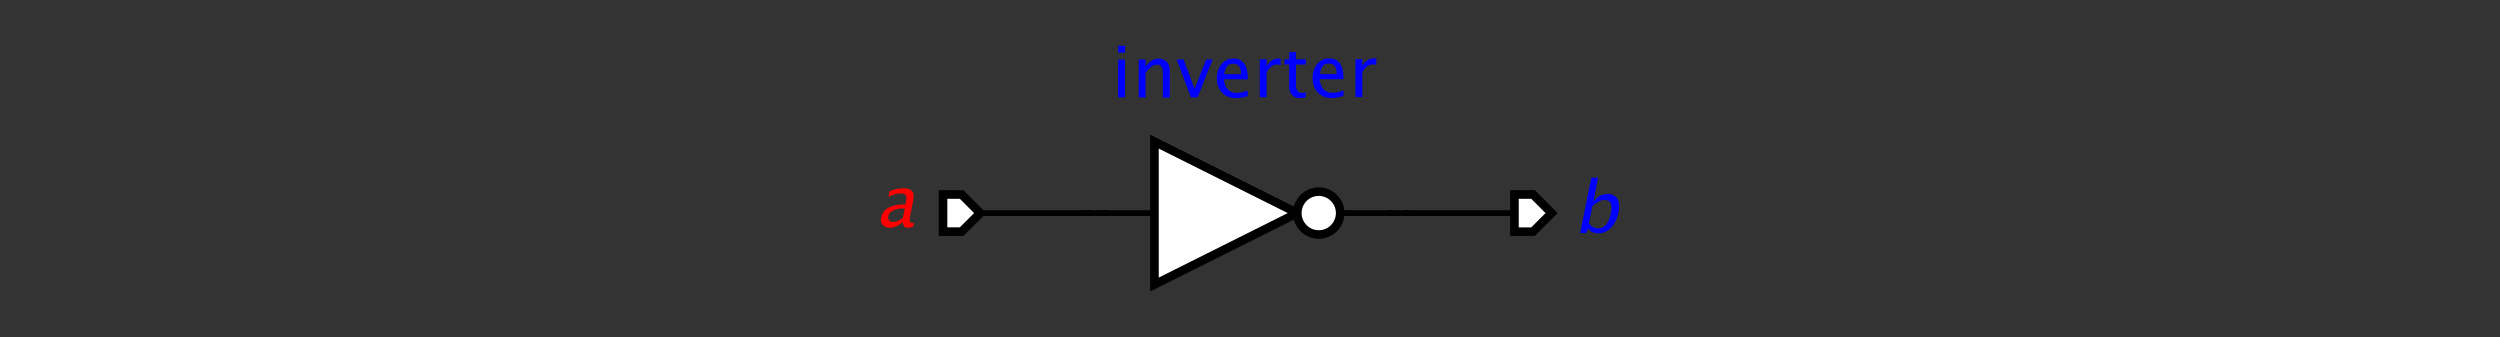 <?xml version="1.0" encoding="UTF-8" standalone="no"?>
<svg
   xmlns:dc="http://purl.org/dc/elements/1.1/"
   xmlns:cc="http://creativecommons.org/ns#"
   xmlns:rdf="http://www.w3.org/1999/02/22-rdf-syntax-ns#"
   xmlns:svg="http://www.w3.org/2000/svg"
   xmlns="http://www.w3.org/2000/svg"
   xmlns:sodipodi="http://sodipodi.sourceforge.net/DTD/sodipodi-0.dtd"
   xmlns:inkscape="http://www.inkscape.org/namespaces/inkscape"
   font-size="12px"
   font-style="normal"
   font-weight="normal"
   height="118"
   stroke-miterlimit="10"
   width="875"
   id="svg2"
   version="1.1"
   inkscape:version="0.91 r13725"
   sodipodi:docname="inverter_schematic.svg"
   style="font-style:normal;font-weight:normal;font-size:12px;font-family:Dialog;color-interpolation:auto;fill:#000000;fill-opacity:1;stroke:#000000;stroke-width:1;stroke-linecap:square;stroke-linejoin:miter;stroke-miterlimit:10;stroke-dasharray:none;stroke-dashoffset:0;stroke-opacity:1;color-rendering:auto;image-rendering:auto;shape-rendering:auto;text-rendering:auto">
  <rect width="100%" height="100%" fill="#333333" stroke="none"/>
  <sodipodi:namedview
     pagecolor="#ffffff"
     bordercolor="#666666"
     borderopacity="1"
     objecttolerance="10"
     gridtolerance="10"
     guidetolerance="10"
     inkscape:pageopacity="0"
     inkscape:pageshadow="2"
     inkscape:window-width="1920"
     inkscape:window-height="1058"
     id="namedview67"
     showgrid="false"
     inkscape:zoom="0.67657143"
     inkscape:cx="797.20697"
     inkscape:cy="-168.03674"
     inkscape:window-x="-8"
     inkscape:window-y="-8"
     inkscape:window-maximized="1"
     inkscape:current-layer="svg2" />
  <!--Generated by the Batik Graphics2D SVG Generator-->
  <defs
     id="genericDefs" />
  <g
     id="g5"
     transform="translate(303.07,10.693)">
    <g
       transform="matrix(50,0,0,50,233.49,63.885)"
       id="g7"
       style="fill:#ffffff;stroke:#ffffff;stroke-width:0.06">
      <path
         d="M -0.13,-0.13 0,-0.13 0.13,0 0,0.13 l -0.13,0 z"
         id="path9"
         inkscape:connector-curvature="0"
         style="stroke:none" />
      <path
         d="M -0.13,-0.13 0,-0.13 0.13,0 0,0.13 l -0.13,0 z"
         id="path11"
         inkscape:connector-curvature="0"
         style="fill:none;stroke:#000000" />
    </g>
    <g
       font-size="0.5px"
       font-style="italic"
       transform="matrix(50,0,0,50,233.492,63.883)"
       id="g13"
       style="font-style:italic;font-size:0.5px;font-family:sans-serif;fill:#0000ff;stroke:#0000ff;stroke-width:0.06">
      <path
         d="m 0.33,0.14 0.078,-0.388 0.048,0 -0.034,0.17 q 0.041,-0.056 0.1,-0.056 0.048,0 0.068,0.035 0.021,0.035 0.008,0.095 -0.013,0.066 -0.052,0.106 -0.039,0.04 -0.09,0.04 -0.047,0 -0.071,-0.036 L 0.372,0.14 Z M 0.391,0.074 q 0.03,0.033 0.064,0.033 0.069,0 0.09,-0.106 0.019,-0.093 -0.043,-0.093 -0.04,0 -0.087,0.044 z"
         id="path15"
         inkscape:connector-curvature="0"
         style="stroke:none" />
    </g>
    <g
       font-size="0.5px"
       font-style="italic"
       transform="matrix(50,0,0,50,33.492,63.883)"
       id="g17"
       style="font-style:italic;font-size:0.5px;font-family:sans-serif;fill:#ffffff;stroke:#ffffff;stroke-width:0.06">
      <path
         d="M -0.13,-0.13 0,-0.13 0.13,0 0,0.13 l -0.13,0 z"
         id="path19"
         inkscape:connector-curvature="0"
         style="stroke:none" />
      <path
         d="M -0.13,-0.13 0,-0.13 0.13,0 0,0.13 l -0.13,0 z"
         id="path21"
         inkscape:connector-curvature="0"
         style="fill:none;stroke:#000000" />
    </g>
    <g
       font-size="0.5px"
       font-style="italic"
       transform="matrix(50,0,0,50,33.492,63.883)"
       id="g23"
       style="font-style:italic;font-size:0.5px;font-family:sans-serif;fill:#ff0000;stroke:#ff0000;stroke-width:0.06">
      <path
         d="m -0.41,0.063 q -0.051,0.04 -0.091,0.04 -0.033,0 -0.051,-0.021 -0.018,-0.021 -0.011,-0.052 0.009,-0.043 0.05,-0.067 0.041,-0.023 0.109,-0.023 l 0.011,0 0.006,-0.032 q 0.009,-0.046 -0.038,-0.046 -0.038,0 -0.087,0.024 l 0.008,-0.04 q 0.053,-0.02 0.095,-0.02 0.044,0 0.062,0.02 0.017,0.02 0.009,0.062 l -0.024,0.12 q -0.008,0.041 0.017,0.041 0.003,0 0.009,-9e-4 l -0.002,0.027 q -0.018,0.008 -0.038,0.008 -0.034,0 -0.035,-0.04 z m -0.002,-0.026 0.014,-0.069 -0.016,-5e-4 q -0.04,0 -0.067,0.015 -0.027,0.015 -0.032,0.039 -0.004,0.017 0.006,0.029 0.01,0.012 0.027,0.012 0.03,0 0.068,-0.027 z"
         id="path25"
         inkscape:connector-curvature="0"
         style="stroke:none" />
    </g>
    <g
       font-size="0.5px"
       font-style="italic"
       transform="matrix(50,0,0,50,125.992,63.883)"
       id="g27"
       style="font-style:italic;font-size:0.5px;font-family:sans-serif;fill:#ffffff;stroke:#ffffff;stroke-width:0.06">
      <path
         d="m -0.5,-0.5 0,1 1,-0.5 z"
         id="path29"
         inkscape:connector-curvature="0"
         style="stroke:none" />
      <path
         d="m -0.5,-0.5 0,1 1,-0.5 z"
         id="path31"
         inkscape:connector-curvature="0"
         style="fill:none;stroke:#000000" />
      <circle
         cx="0"
         cy="0"
         r="0.15"
         transform="translate(0.65,0)"
         id="circle33"
         style="stroke:none" />
      <circle
         cx="0"
         cy="0"
         r="0.15"
         transform="translate(0.65,0)"
         id="circle35"
         style="fill:none;stroke:#000000" />
      <line
         transform="translate(0.15,0)"
         x1="0.65"
         x2="1"
         y1="0"
         y2="0"
         id="line37"
         style="fill:none;stroke:#000000;stroke-width:0.04" />
      <line
         transform="translate(0.15,0)"
         x1="-0.65"
         x2="-1"
         y1="0"
         y2="0"
         id="line39"
         style="fill:none;stroke:#000000;stroke-width:0.04" />
    </g>
    <g
       font-size="0.5px"
       transform="matrix(50,0,0,50,133.492,63.883)"
       id="g41"
       style="font-size:0.5px;font-family:sans-serif;fill:#0000ff;stroke:#0000ff;stroke-width:0.04">
      <path
         d="m -0.904,-0.81 0,-0.265 0.048,0 0,0.265 z m 0,-0.313 0,-0.048 0.048,0 0,0.048 z m 0.144,0.313 0,-0.265 0.048,0 0,0.05 q 0.038,-0.056 0.093,-0.056 0.034,0 0.055,0.022 0.021,0.022 0.021,0.059 l 0,0.191 -0.048,0 0,-0.175 q 0,-0.03 -0.009,-0.042 -0.009,-0.013 -0.029,-0.013 -0.044,0 -0.083,0.058 l 0,0.172 z m 0.365,0 -0.099,-0.265 0.048,0 0.077,0.206 0.081,-0.206 0.045,0 -0.105,0.265 z m 0.398,-0.009 q -0.048,0.015 -0.083,0.015 -0.059,0 -0.096,-0.039 -0.037,-0.039 -0.037,-0.101 0,-0.06 0.033,-0.099 0.033,-0.039 0.083,-0.039 0.048,0 0.074,0.034 0.026,0.034 0.026,0.097 l -3e-4,0.015 -0.167,0 q 0.011,0.095 0.092,0.095 0.03,0 0.074,-0.016 z m -0.164,-0.153 0.117,0 q 0,-0.074 -0.055,-0.074 -0.055,0 -0.062,0.074 z m 0.248,0.161 0,-0.265 0.048,0 0,0.05 q 0.029,-0.056 0.083,-0.056 0.007,0 0.015,0.001 l 0,0.045 q -0.013,-0.004 -0.022,-0.004 -0.046,0 -0.076,0.054 l 0,0.175 z m 0.284,0.006 q -0.037,0 -0.057,-0.021 -0.021,-0.021 -0.021,-0.058 l 0,-0.156 -0.033,0 0,-0.036 0.033,0 0,-0.048 0.048,-0.005 0,0.053 0.069,0 0,0.036 -0.069,0 0,0.147 q 0,0.052 0.045,0.052 0.01,0 0.023,-0.003 l 0,0.033 q -0.022,0.006 -0.039,0.006 z m 0.302,-0.015 q -0.048,0.015 -0.083,0.015 -0.059,0 -0.096,-0.039 -0.037,-0.039 -0.037,-0.101 0,-0.06 0.033,-0.099 0.033,-0.039 0.083,-0.039 0.048,0 0.074,0.034 0.026,0.034 0.026,0.097 l -2e-4,0.015 -0.167,0 q 0.011,0.095 0.093,0.095 0.03,0 0.074,-0.016 z m -0.164,-0.153 0.117,0 q 0,-0.074 -0.055,-0.074 -0.055,0 -0.062,0.074 z m 0.248,0.161 0,-0.265 0.048,0 0,0.05 q 0.029,-0.056 0.083,-0.056 0.007,0 0.015,0.001 l 0,0.045 q -0.012,-0.004 -0.022,-0.004 -0.046,0 -0.076,0.054 l 0,0.175 z"
         id="path43"
         inkscape:connector-curvature="0"
         style="stroke:none" />
    </g>
    <g
       font-size="0.5px"
       font-style="italic"
       transform="matrix(50,0,0,50,133.492,113.883)"
       id="g47"
       style="font-style:italic;font-size:0.5px;font-family:sans-serif;stroke-width:0.04">
      <path
         d="m 1.11,-1 0.76,0"
         id="path49"
         inkscape:connector-curvature="0"
         style="fill:none" />
      <path
         d="m 1.87,-1.075 0,0.15 0,-0.075 z"
         id="path51"
         inkscape:connector-curvature="0"
         style="stroke:none" />
    </g>
    <g
       font-size="0.5px"
       font-style="italic"
       transform="matrix(50,0,0,50,133.492,113.883)"
       id="g53"
       style="font-style:italic;font-size:0.5px;font-family:sans-serif;stroke-width:0.04">
      <line
         x1="1"
         x2="1.11"
         y1="-1"
         y2="-1"
         id="line55"
         style="fill:none" />
    </g>
    <g
       font-size="0.5px"
       font-style="italic"
       transform="matrix(50,0,0,50,133.492,113.883)"
       id="g57"
       style="font-style:italic;font-size:0.5px;font-family:sans-serif;stroke-width:0.04">
      <path
         d="m -1.87,-1 0.76,0"
         id="path59"
         inkscape:connector-curvature="0"
         style="fill:none" />
      <path
         d="m -1.11,-1.075 0,0.15 0,-0.075 z"
         id="path61"
         inkscape:connector-curvature="0"
         style="stroke:none" />
    </g>
    <g
       font-size="0.5px"
       font-style="italic"
       transform="matrix(50,0,0,50,133.492,113.883)"
       id="g63"
       style="font-style:italic;font-size:0.5px;font-family:sans-serif;stroke-width:0.04">
      <line
         x1="-1.11"
         x2="-1"
         y1="-1"
         y2="-1"
         id="line65"
         style="fill:none" />
    </g>
  </g>
</svg>
